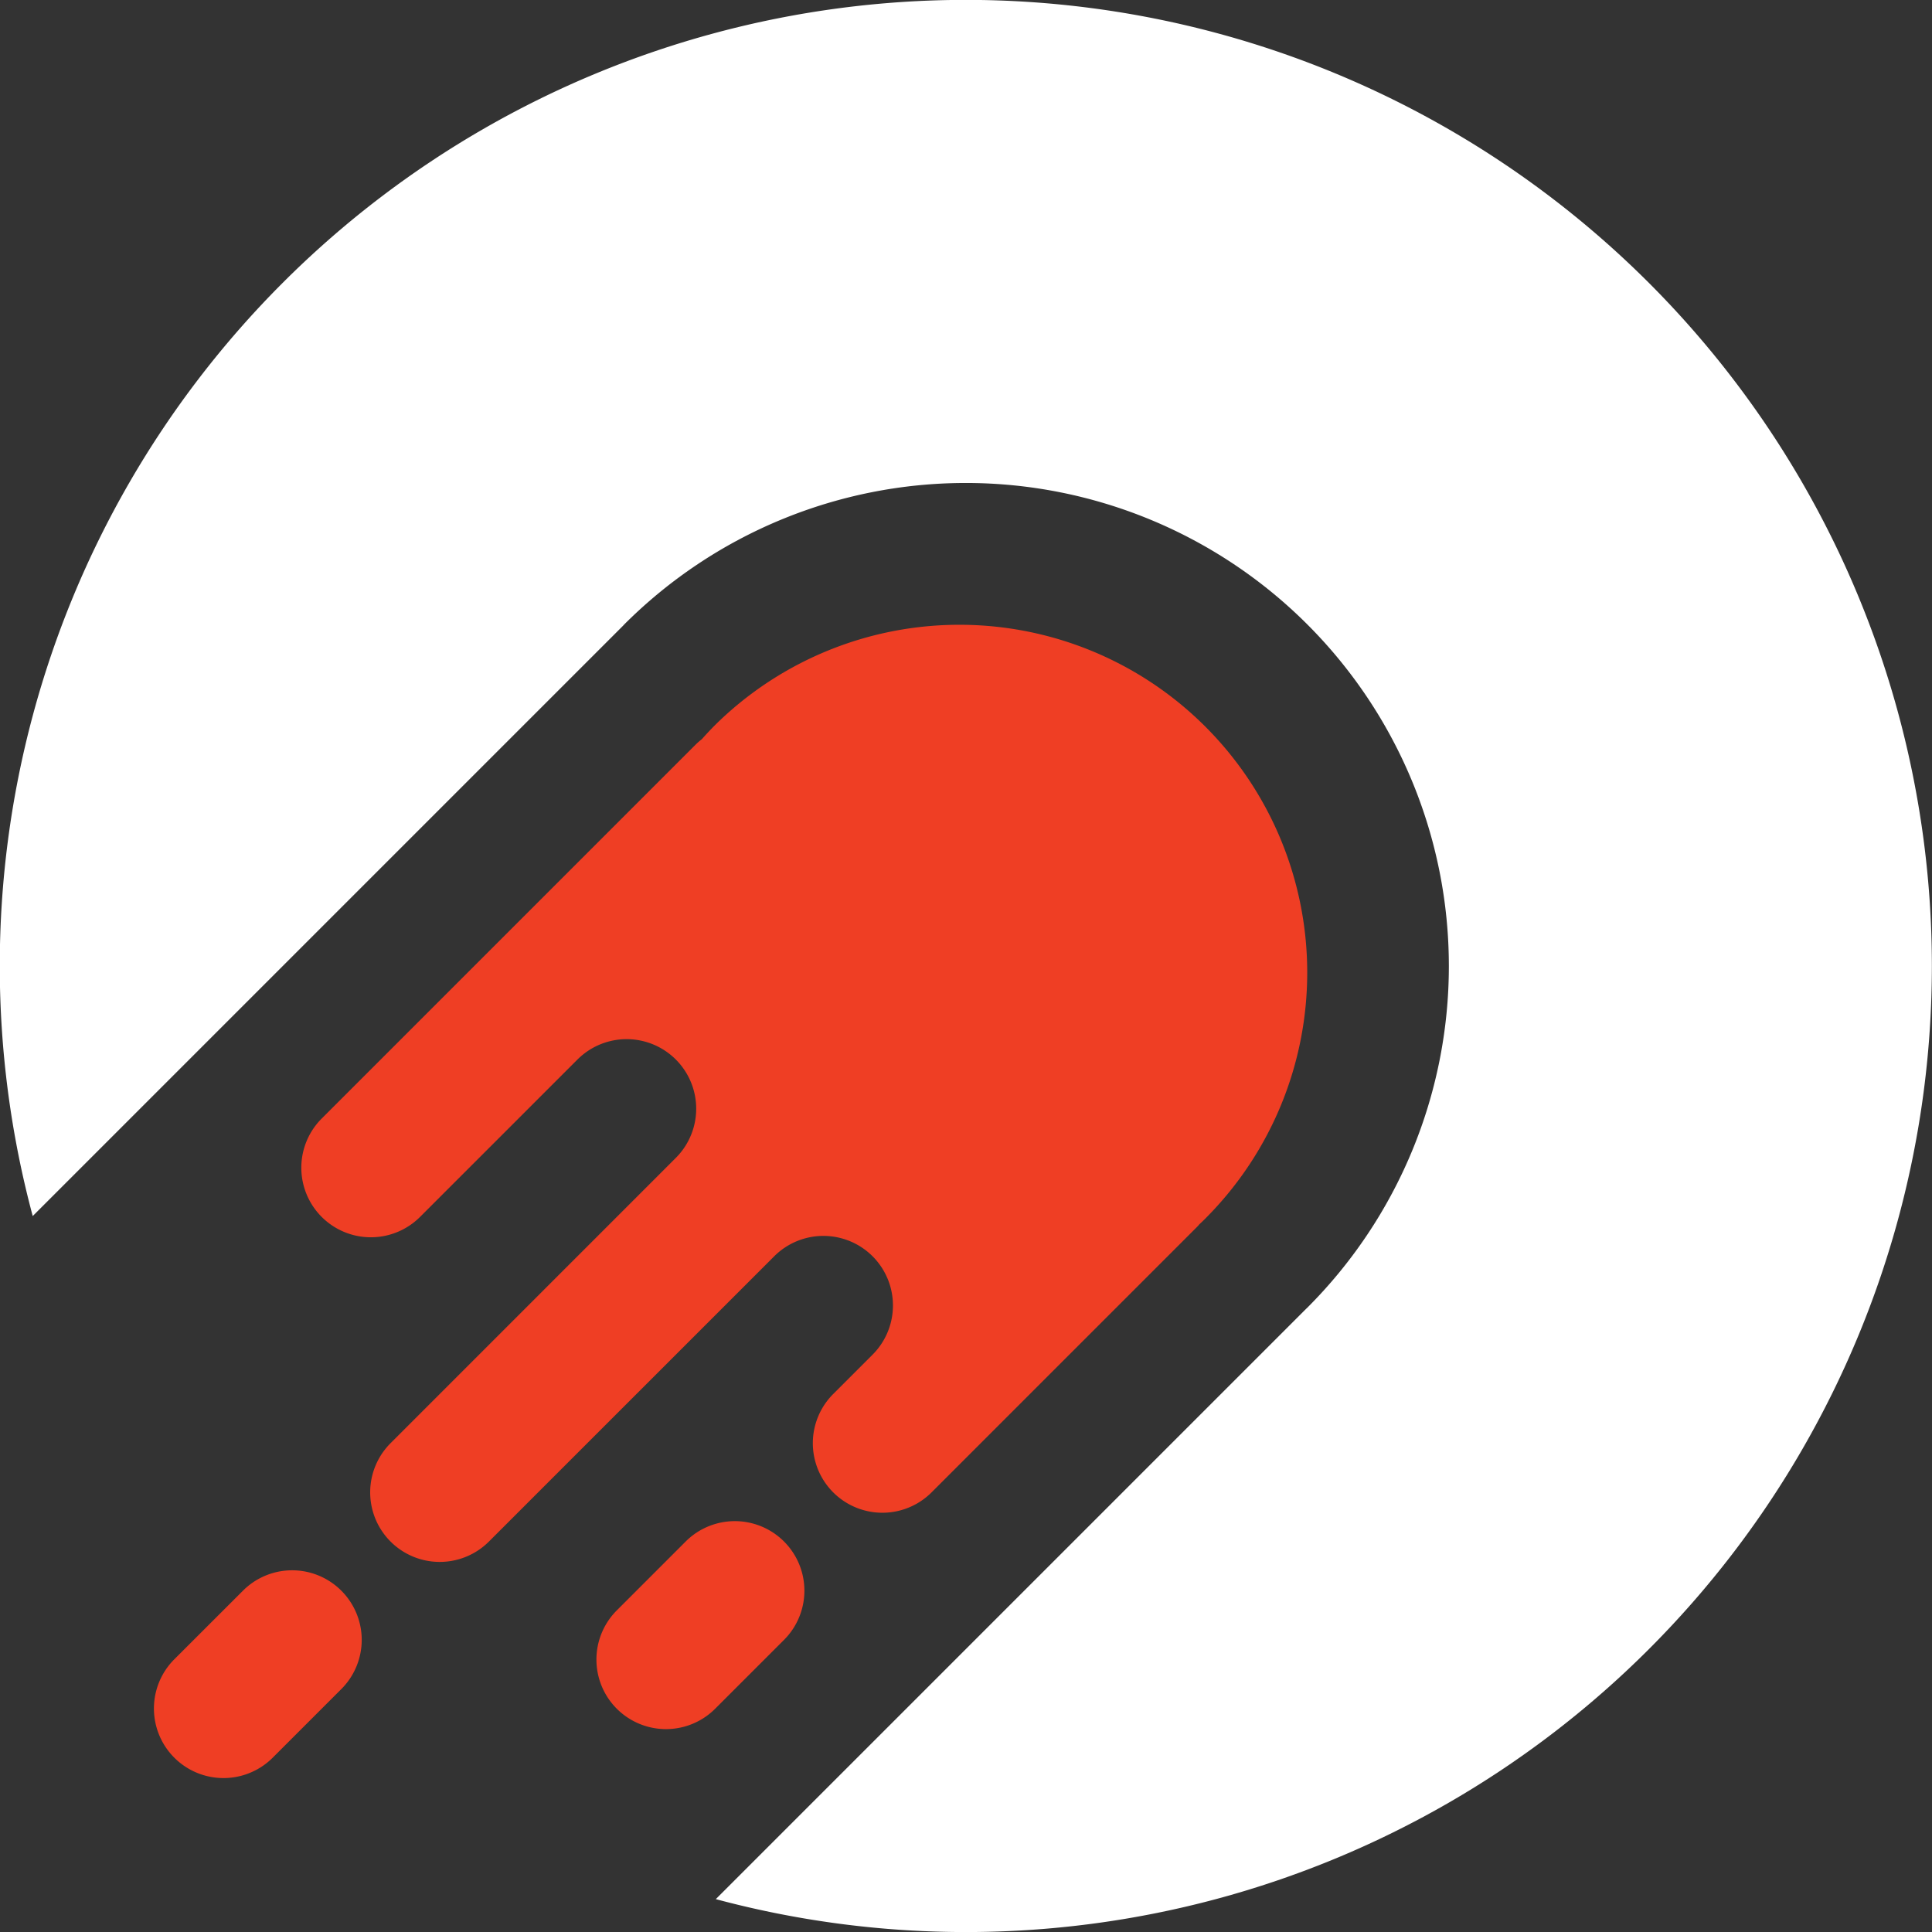 <svg xmlns="http://www.w3.org/2000/svg" width="54.37" height="54.37" viewBox="0 0 54.37 54.37"><rect x="0" y="0" width="54.37" height="54.37" fill="#333333" stroke="none"/><defs><style>.a{fill:#fff;}.b{fill:#ef3e24;}</style></defs><g transform="translate(-721.295 -223.715)"><path class="a" d="M767.7,231.678a27.185,27.185,0,0,0-45.484,26.259l16.61-16.61h0l.035-.038a13.594,13.594,0,0,1,19.226,19.225l-.038.036h0l-16.61,16.61A27.186,27.186,0,0,0,767.7,231.678" transform="translate(0)"/><path class="b" d="M757.036,266.232q.11-.1.216-.21A9.788,9.788,0,0,0,743.41,252.18c-.129.13-.254.263-.375.4a1.912,1.912,0,0,0-.178.156l-10.52,10.52a1.957,1.957,0,0,0,2.768,2.768l4.43-4.429a1.957,1.957,0,0,1,2.768,2.768l-.138.138-7.89,7.891a1.957,1.957,0,0,0,2.768,2.768l8.029-8.028a1.957,1.957,0,0,1,2.768,2.768l-1.108,1.108a1.957,1.957,0,0,0,2.768,2.768l7.475-7.475c.022-.021.04-.045.06-.067M732.89,276.543h0a1.957,1.957,0,0,0-2.769,0l-1.938,1.937a1.958,1.958,0,0,0,2.769,2.769l1.938-1.938a1.957,1.957,0,0,0,0-2.768m12.458,1.384-1.938,1.938a1.957,1.957,0,0,1-2.768-2.768l1.938-1.938a1.957,1.957,0,1,1,2.768,2.768" transform="translate(-1.989 -8.063)"/></g></svg>